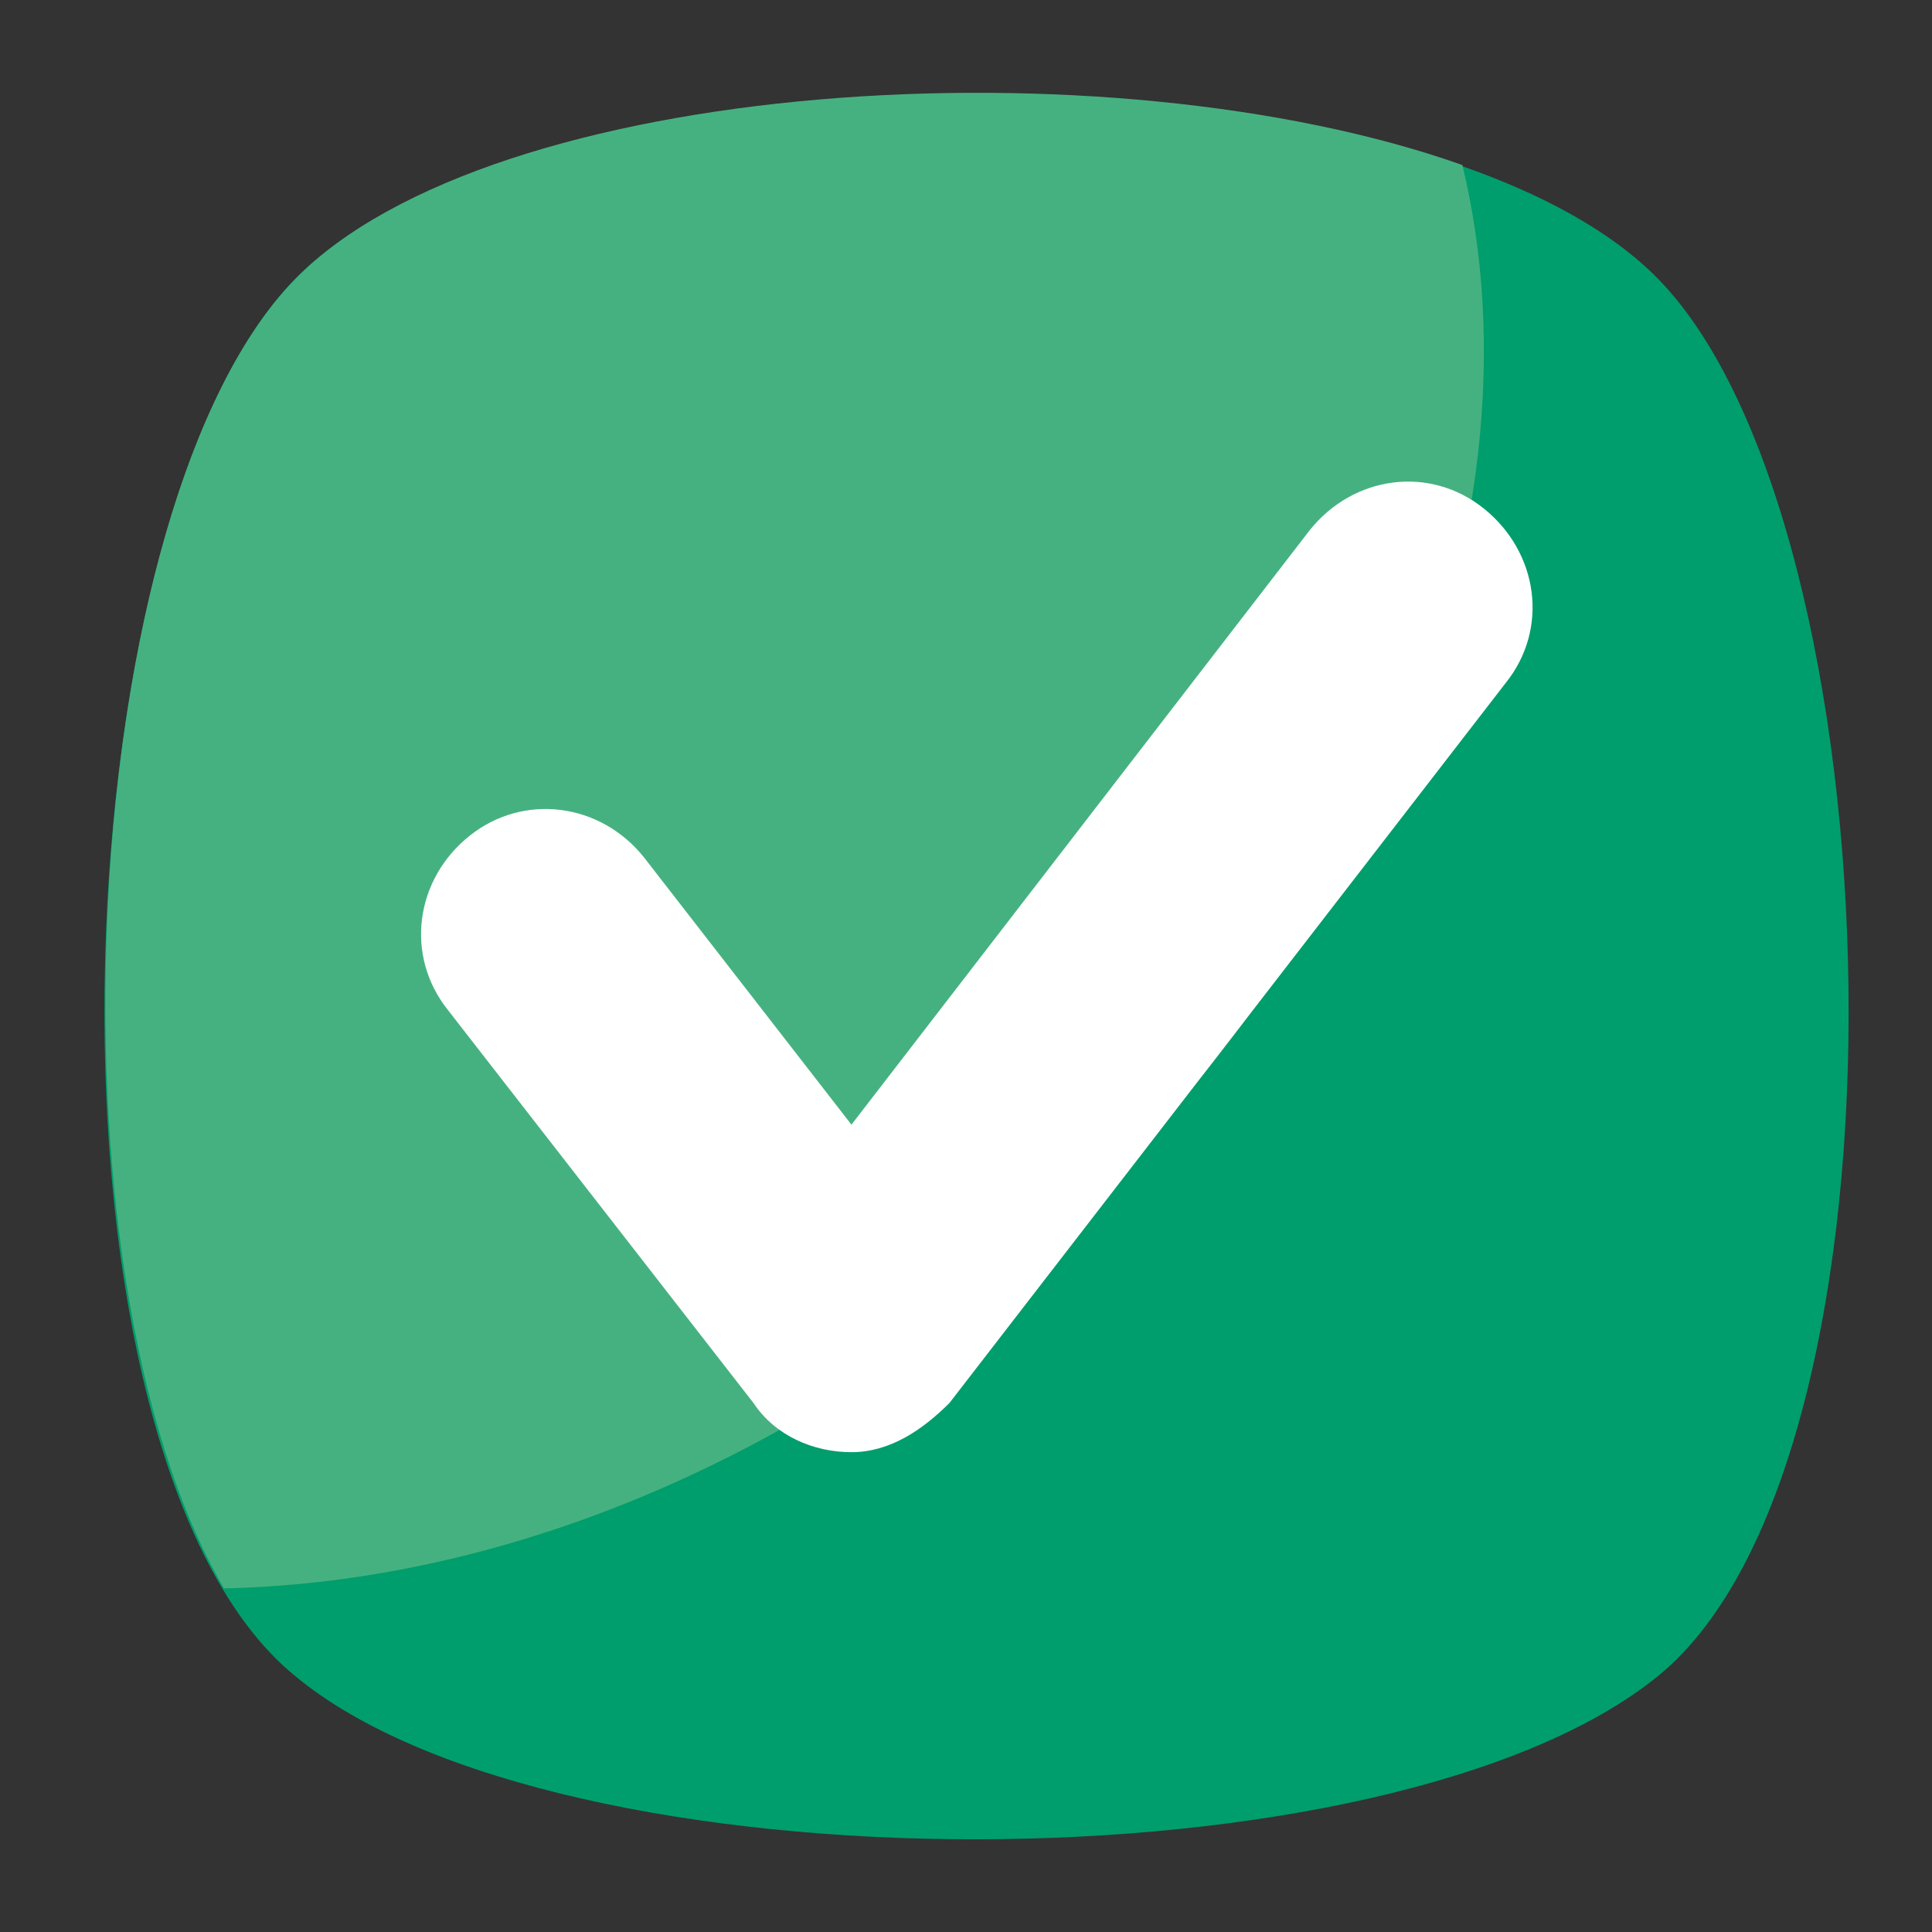 <?xml version="1.0" encoding="utf-8"?>
<!-- Generator: Adobe Illustrator 22.0.0, SVG Export Plug-In . SVG Version: 6.00 Build 0)  -->
<svg version="1.1" id="Capa_1" xmlns="http://www.w3.org/2000/svg" xmlns:xlink="http://www.w3.org/1999/xlink" x="0px" y="0px"
	 viewBox="0 0 455.4 455.4" style="enable-background:new 0 0 455.4 455.4;" xml:space="preserve">
<rect x="0" y="0" width="455.4" height="455.4" fill="#333333" stroke="none"/>
<style type="text/css">
	.st0{fill:#009E6C;}
	.st1{fill:#46B180;}
	.st2{fill:#FFFFFF;}
</style>
<g>
	<path class="st0" d="M390.9,395c-63,51.4-259.7,51.4-321.4,0c-63-51.4-56.6-271.3,0-329.2s264.9-57.9,321.4,0
		S453.9,343.6,390.9,395z"/>
	<g>
		<path class="st1" d="M231.5,305c-56.6,45-119.6,68.1-178.7,69.4C9.1,299.9,18.1,118.6,69.5,65.9c46.3-47.6,191.6-56.6,275.2-27
			C365.2,123.7,322.8,231.7,231.5,305z"/>
	</g>
	<path class="st2" d="M200.7,342.3c-9,0-18-3.9-23.1-11.6l-72-92.6c-10.3-12.9-7.7-30.9,5.1-41.1s30.9-7.7,41.1,5.1l48.9,63
		l108-140.1c10.3-12.9,28.3-15.4,41.1-5.1s15.4,28.3,5.1,41.1L223.8,330.7C217.4,337.1,209.7,342.3,200.7,342.3z"/>
</g>
</svg>
